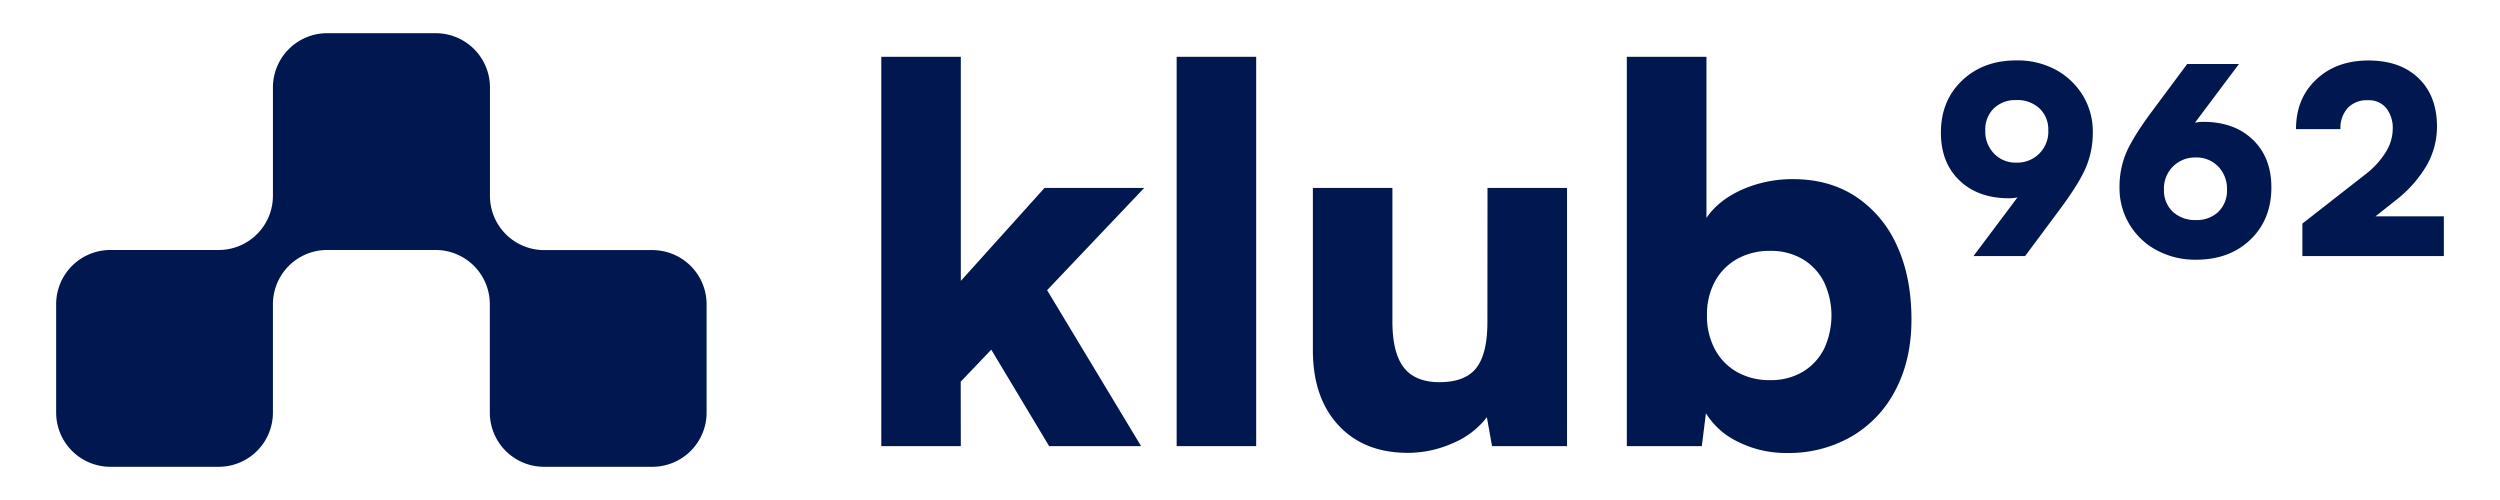 <?xml version="1.0" encoding="UTF-8" standalone="no"?>
<svg
   xmlns:dc="http://purl.org/dc/elements/1.1/"
   xmlns:cc="http://creativecommons.org/ns#"
   xmlns:rdf="http://www.w3.org/1999/02/22-rdf-syntax-ns#"
   xmlns:svg="http://www.w3.org/2000/svg"
   xmlns="http://www.w3.org/2000/svg"
   xmlns:sodipodi="http://sodipodi.sourceforge.net/DTD/sodipodi-0.dtd"
   xmlns:inkscape="http://www.inkscape.org/namespaces/inkscape"
   id="Layer_1"
   data-name="Layer 1"
   viewBox="0 0 900 180"
   version="1.1"
   sodipodi:docname="logo-amavet962.svg"
   inkscape:version="0.92.4 (5da689c313, 2019-01-14)"
   width="900"
   height="180">
  <sodipodi:namedview
     pagecolor="#ffffff"
     bordercolor="#666666"
     borderopacity="1"
     objecttolerance="10"
     gridtolerance="10"
     guidetolerance="10"
     inkscape:pageopacity="0"
     inkscape:pageshadow="2"
     inkscape:window-width="1920"
     inkscape:window-height="1001"
     id="namedview861"
     showgrid="false"
     inkscape:zoom="1.3788362"
     inkscape:cx="429.935"
     inkscape:cy="78.005007"
     inkscape:window-x="-9"
     inkscape:window-y="-9"
     inkscape:window-maximized="1"
     inkscape:current-layer="Layer_1"
     fit-margin-top="0"
     fit-margin-left="0"
     fit-margin-right="0"
     fit-margin-bottom="0"
     inkscape:showpageshadow="false" />
  <defs
     id="defs842">
    <style
       id="style840">.cls-1{fill:#00174f;}</style>
  </defs>
  <g
     id="g873"
     transform="translate(-58.975,-66.125)">
    <path
       id="path844"
       d="m 293.88,156.16 h -39 a 19.52,19.52 0 0 1 -19.52,-19.52 v -39 A 19.52,19.52 0 0 0 215.8,78.08 H 176.75 A 19.52,19.52 0 0 0 157.23,97.6 v 39 a 19.52,19.52 0 0 1 -19.52,19.52 h -39 a 19.52,19.52 0 0 0 -19.52,19.53 v 39 a 19.52,19.52 0 0 0 19.52,19.52 h 39 a 19.52,19.52 0 0 0 19.52,-19.52 v -39 a 19.52,19.52 0 0 1 19.52,-19.53 h 39.05 a 19.52,19.52 0 0 1 19.51,19.53 v 39 a 19.52,19.52 0 0 0 19.52,19.52 h 39 a 19.52,19.52 0 0 0 19.52,-19.52 v -39 a 19.52,19.52 0 0 0 -19.47,-19.49 z"
       class="cls-1"
       inkscape:connector-curvature="0"
       style="fill:#00174f" />
    <path
       id="path846"
       d="M 404.87,226.73 H 376.24 V 86.57 h 28.63 v 80.68 L 435,133.78 h 35.88 l -34.95,36.81 33.84,56.14 H 436.66 L 415.83,192 l -11,11.53 z"
       class="cls-1"
       inkscape:connector-curvature="0"
       style="fill:#00174f" />
    <path
       id="path848"
       d="M 511.2,226.73 H 482.57 V 86.57 h 28.63 z"
       class="cls-1"
       inkscape:connector-curvature="0"
       style="fill:#00174f" />
    <path
       id="path850"
       d="m 594.48,133.78 h 28.63 v 92.95 h -27 l -1.86,-10.41 a 29.88,29.88 0 0 1 -12.17,9.3 39.55,39.55 0 0 1 -16.27,3.53 q -15.79,0 -25,-9.94 -9.21,-9.94 -9.2,-27.05 v -58.38 h 28.63 v 48 q 0,11.34 4.09,16.63 4.09,5.29 12.82,5.3 9.3,0 13.29,-5.11 3.99,-5.11 4,-16.45 z"
       class="cls-1"
       inkscape:connector-curvature="0"
       style="fill:#00174f" />
    <path
       id="path852"
       d="m 671.63,226.73 h -27 V 86.57 h 28.67 v 58 q 4.28,-6.33 12.74,-10.14 a 44.62,44.62 0 0 1 18.49,-3.81 q 13,0 22.59,6.32 a 41.23,41.23 0 0 1 14.78,17.67 q 5.21,11.34 5.2,26.58 0,14.31 -5.67,25.19 a 41,41 0 0 1 -15.8,16.82 45.16,45.16 0 0 1 -23.33,6 38.32,38.32 0 0 1 -17.57,-4 27.21,27.21 0 0 1 -11.62,-10.31 z m 1.86,-47 a 25.08,25.08 0 0 0 2.88,12.18 20.3,20.3 0 0 0 8,8.18 23.67,23.67 0 0 0 11.81,2.88 22.43,22.43 0 0 0 11.8,-3 20.31,20.31 0 0 0 7.62,-8.18 28.4,28.4 0 0 0 0,-24.17 20.24,20.24 0 0 0 -7.62,-8.18 22.43,22.43 0 0 0 -11.8,-3 23.67,23.67 0 0 0 -11.81,2.89 20.43,20.43 0 0 0 -8,8.08 25,25 0 0 0 -2.88,12.29 z"
       class="cls-1"
       inkscape:connector-curvature="0"
       style="fill:#00174f" />
    <path
       id="path854"
       d="m 801,140.85 -13,17.47 h -18.59 l 18.41,-24.54 5.2,-0.37 a 11.6,11.6 0 0 1 -4.65,2.88 17,17 0 0 1 -6.13,1.21 q -11.16,0 -17.85,-6.41 -6.69,-6.41 -6.69,-17.2 0,-11.52 7.62,-18.77 7.62,-7.25 19.52,-7.25 a 29,29 0 0 1 14.16,3.34 25.79,25.79 0 0 1 9.76,9.21 25,25 0 0 1 3.62,13.47 31.59,31.59 0 0 1 -2.38,12.27 q -2.29,5.58 -9,14.69 z m -4.64,-27.7 a 10.46,10.46 0 0 0 -3.16,-8 11.7,11.7 0 0 0 -8.37,-3 11.12,11.12 0 0 0 -8.09,3 10.62,10.62 0 0 0 -3.06,8 11.35,11.35 0 0 0 3.16,8.27 10.65,10.65 0 0 0 8,3.25 11.14,11.14 0 0 0 11.53,-11.52 z"
       class="cls-1"
       inkscape:connector-curvature="0"
       style="fill:#00174f" />
    <path
       id="path856"
       d="m 833.36,106.64 13,-17.47 H 865 l -18.4,24.54 -5.21,0.37 a 11.6,11.6 0 0 1 4.61,-2.88 17,17 0 0 1 6.14,-1.21 q 11.15,0 17.84,6.41 6.69,6.41 6.69,17.2 0,11.52 -7.52,18.77 -7.52,7.25 -19.62,7.25 a 29.17,29.17 0 0 1 -14,-3.34 25.22,25.22 0 0 1 -13.53,-22.68 31.59,31.59 0 0 1 2.32,-12.27 q 2.35,-5.58 9.04,-14.69 z m 4.65,27.7 a 10.46,10.46 0 0 0 3.16,8 11.69,11.69 0 0 0 8.36,3 11.13,11.13 0 0 0 8.09,-3 10.62,10.62 0 0 0 3.07,-8 11.42,11.42 0 0 0 -3.16,-8.27 10.69,10.69 0 0 0 -8,-3.25 11.12,11.12 0 0 0 -11.53,11.52 z"
       class="cls-1"
       inkscape:connector-curvature="0"
       style="fill:#00174f" />
    <path
       id="path858"
       d="m 938.76,158.32 h -50.93 v -11.71 l 22.86,-17.85 a 30.25,30.25 0 0 0 7.25,-8 16,16 0 0 0 2.42,-8.18 11.6,11.6 0 0 0 -2.36,-7.58 8.11,8.11 0 0 0 -6.6,-2.79 9.42,9.42 0 0 0 -7.25,2.79 10.71,10.71 0 0 0 -2.61,7.62 h -16 q 0,-11 7.25,-17.85 7.25,-6.85 18.77,-6.87 11.53,0 18.13,6.41 6.6,6.41 6.6,17.38 a 28.15,28.15 0 0 1 -3.72,14 44.31,44.31 0 0 1 -11.15,12.55 l -11.72,9.29 -7.19,-3.53 h 36.25 z"
       class="cls-1"
       inkscape:connector-curvature="0"
       style="fill:#00174f" />
  </g>
</svg>
